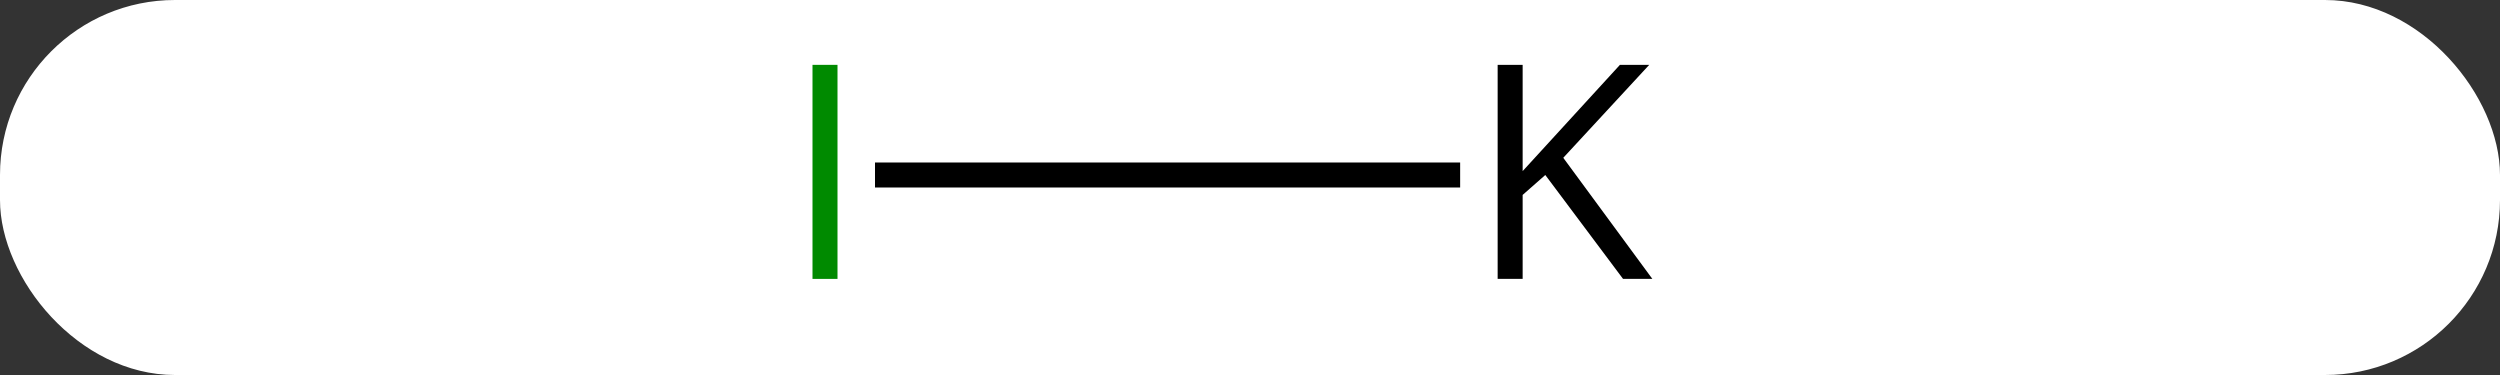 <svg width="100" viewBox="0 0 100 15" style="fill-opacity:1; color-rendering:auto; color-interpolation:auto; text-rendering:auto; stroke:black; stroke-linecap:square; stroke-miterlimit:10; shape-rendering:auto; stroke-opacity:1; fill:black; stroke-dasharray:none; font-weight:normal; stroke-width:1; font-family:'Open Sans'; font-style:normal; stroke-linejoin:miter; font-size:12; stroke-dashoffset:0; image-rendering:auto;" height="15" class="cas-substance-image" xmlns:xlink="http://www.w3.org/1999/xlink" xmlns="http://www.w3.org/2000/svg"><rect x="0" y="0" width="100" height="15" fill="#333333" stroke="none"/><svg class="cas-substance-single-component"><rect y="0" x="0" width="100" stroke="none" ry="7" rx="7" height="15" fill="white" class="cas-substance-group"/><svg y="0" x="30" width="40" viewBox="0 0 40 15" style="fill:black;" height="15" class="cas-substance-single-component-image"><svg><g><g transform="translate(18,7)" style="text-rendering:geometricPrecision; color-rendering:optimizeQuality; color-interpolation:linearRGB; stroke-linecap:butt; image-rendering:optimizeQuality;"><line y2="0" y1="0" x2="9.906" x1="-12.5" style="fill:none;"/></g><g transform="translate(18,7)" style="fill:rgb(0,138,0); text-rendering:geometricPrecision; color-rendering:optimizeQuality; image-rendering:optimizeQuality; font-family:'Open Sans'; stroke:rgb(0,138,0); color-interpolation:linearRGB;"><path style="stroke:none;" d="M-15.5 4.156 L-15.5 -4.406 L-14.5 -4.406 L-14.5 4.156 L-15.5 4.156 Z"/><path style="fill:black; stroke:none;" d="M18.094 4.156 L16.922 4.156 L13.812 0 L12.906 0.797 L12.906 4.156 L11.906 4.156 L11.906 -4.406 L12.906 -4.406 L12.906 -0.156 L16.797 -4.406 L17.969 -4.406 L14.531 -0.688 L18.094 4.156 Z"/></g></g></svg></svg></svg></svg>